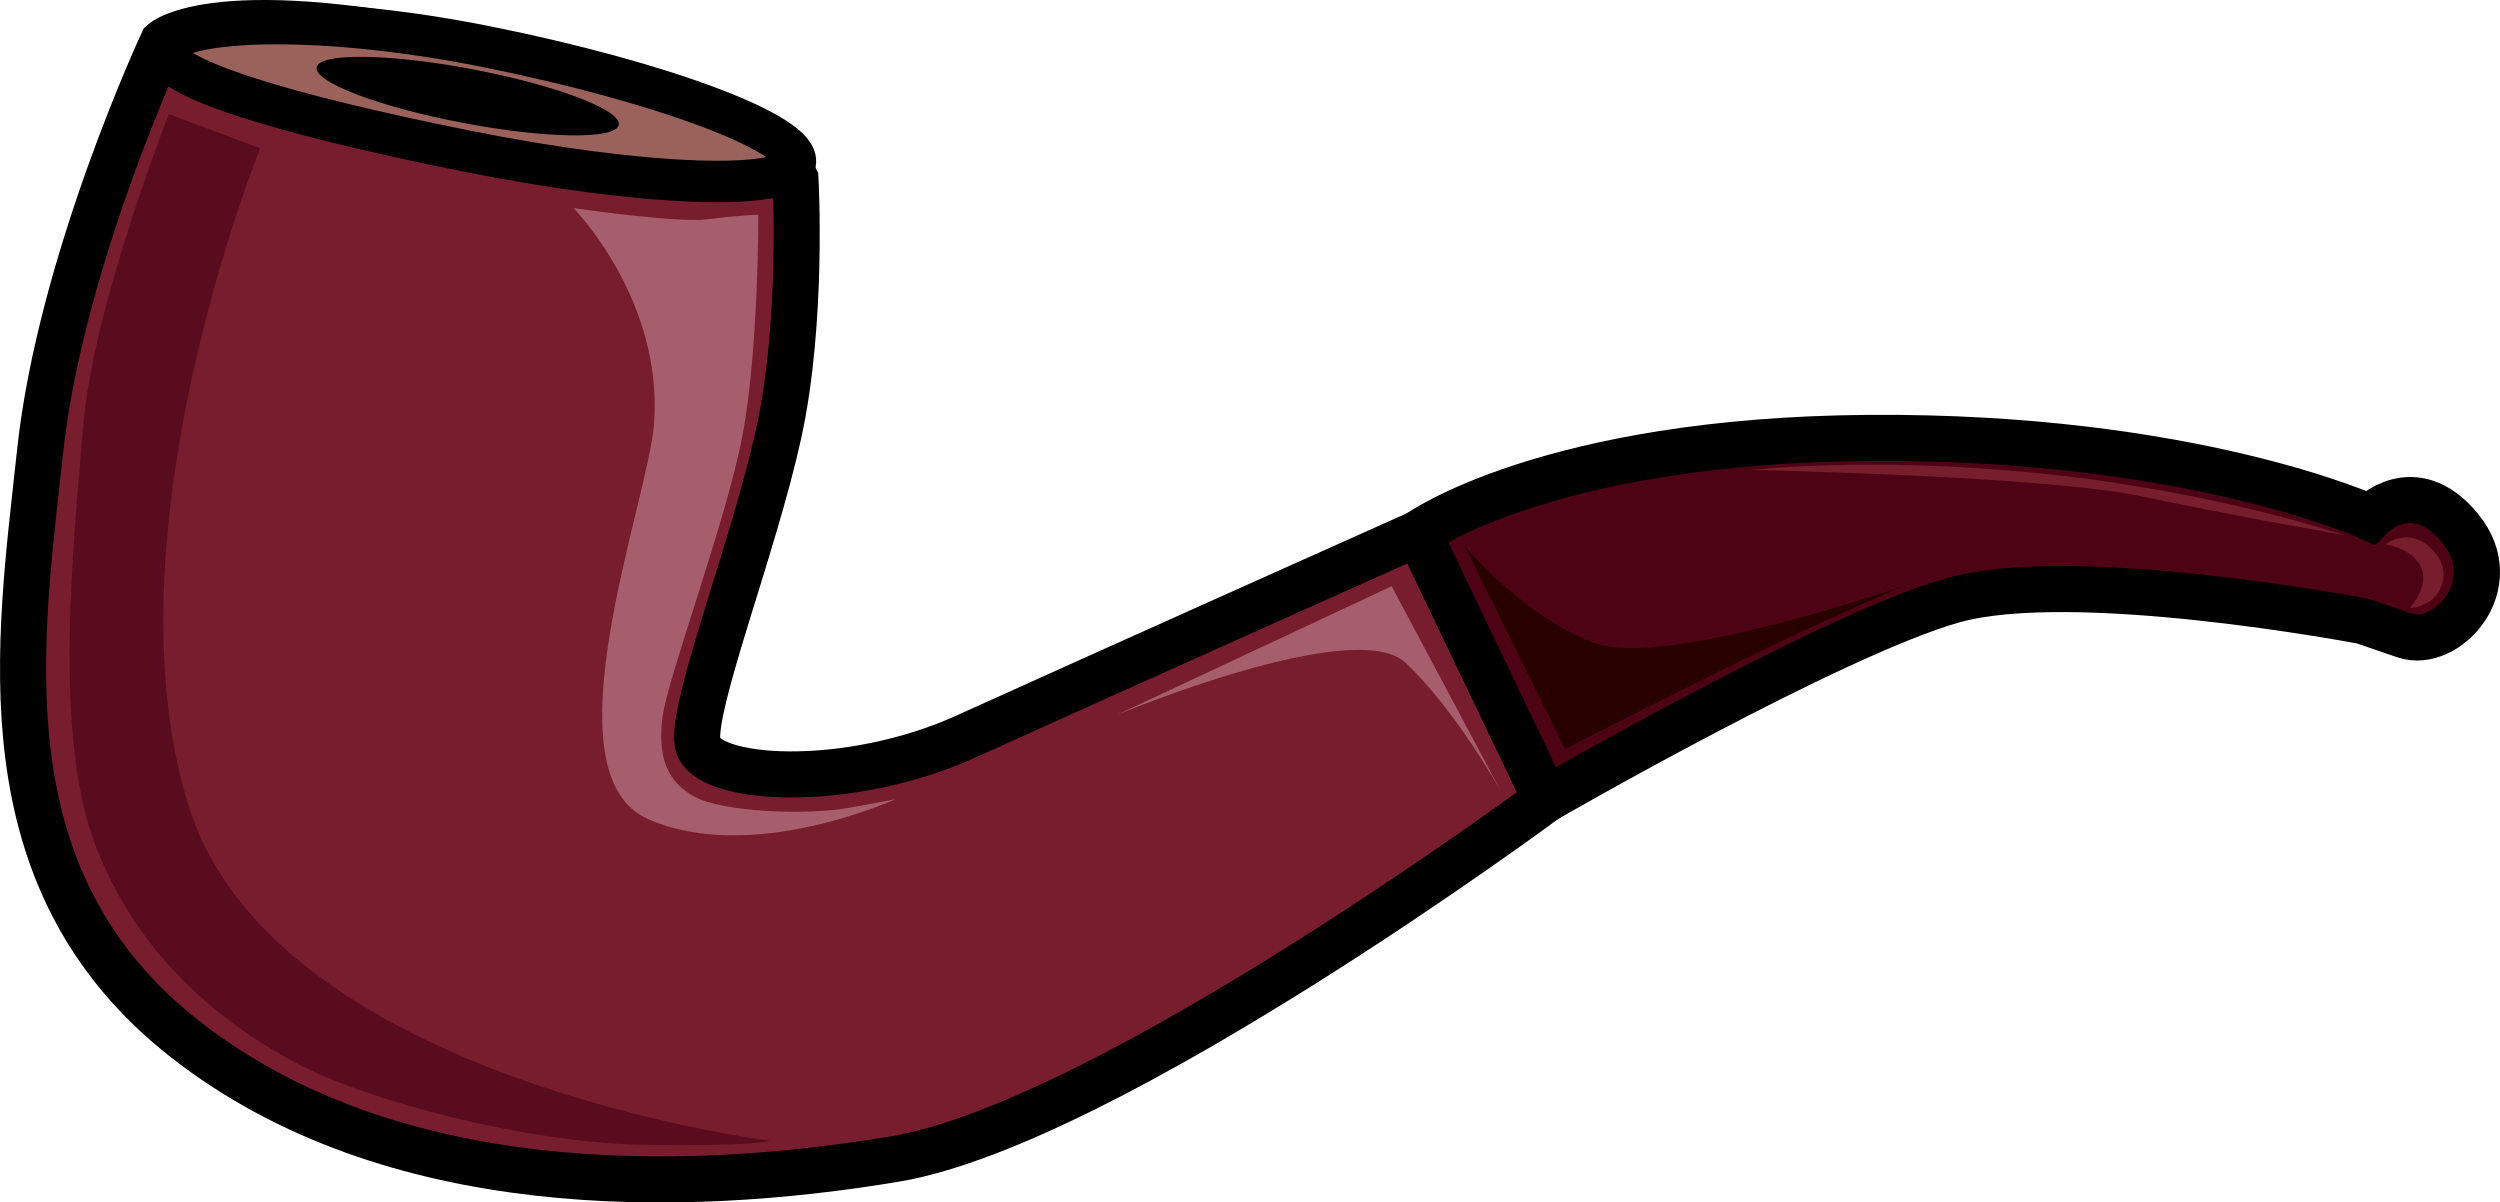 <?xml version="1.0" encoding="utf-8"?>
<!-- Generator: Adobe Illustrator 17.0.0, SVG Export Plug-In . SVG Version: 6.00 Build 0)  -->
<!DOCTYPE svg PUBLIC "-//W3C//DTD SVG 1.1//EN" "http://www.w3.org/Graphics/SVG/1.1/DTD/svg11.dtd">
<svg version="1.1" id="Layer_1" xmlns="http://www.w3.org/2000/svg" xmlns:xlink="http://www.w3.org/1999/xlink" x="0px" y="0px"
     width="108.578px" height="52.223px" viewBox="0 0 108.578 52.223" enable-background="new 0 0 108.578 52.223"
     xml:space="preserve">
<g>
    <path fill="#771D2E" stroke="#000000" stroke-width="2" d="M34.548,7.767c0,0,0.347,6.15-0.728,11.058s-3.757,11.723-3.529,13.425
        c0.228,1.703,6.515,2.074,11.661-0.262c5.145-2.336,19.654-8.828,19.654-8.828l5.535,11.562c0,0-18.996,14.068-28.275,15.615
        c-9.28,1.547-21.901,1.764-30.803-5.187c-8.902-6.951-7.209-17.272-6.324-25.535C2.624,11.351,7.067,1.831,7.067,1.831
        s2.35-2.176,14.278,0.513C33.272,5.036,34.548,7.767,34.548,7.767z"/>
    <path fill="#9A625B" stroke="#000000" stroke-width="1.8" d="M34.54,7.078c-0.251,1.249-6.654,1.017-14.299-0.521
        C12.596,5.02,6.898,3.374,7.149,2.124c0.251-1.249,6.357-1.63,14.002-0.092C28.797,3.569,34.792,5.828,34.54,7.078z"/>
    <ellipse transform="matrix(0.982 0.187 -0.187 0.982 1.143 -3.733)" cx="20.319" cy="4.182" rx="6.682" ry="1.183"/>
    <path fill="#4E0315" stroke="#000000" stroke-width="2" d="M61.606,23.159c0,0,5.609-4.044,19.589-4.141
        c13.98-0.097,21.733,3.457,21.733,3.457s1.9-1.987,3.919,0.471c2.019,2.458-0.593,5.277-2.409,4.654
        c-1.816-0.623-1.816-0.623-1.816-0.623s-12.537-2.393-17.796-0.908c-5.26,1.483-17.685,8.651-17.685,8.651L61.606,23.159z"/>
    <path fill="#590C1D" d="M7.334,4.958c0,0-3.282,8.325-3.715,13.495c-0.434,5.17-1.3,13.332,0.48,18.13
        c1.78,4.797,5.361,7.761,8.652,9.53c3.291,1.769,10.217,3.505,15.071,3.602c4.854,0.097,5.63-0.17,5.63-0.17
        S11.979,46.898,8.22,35.088C4.461,23.278,11.302,6.44,11.302,6.44L7.334,4.958z"/>
    <path fill="#A65D6C" d="M24.905,9.037c0,0,4.54,0.659,5.816,0.488c1.276-0.171,2.215-0.2,2.215-0.2s0.012,5.912-0.694,9.613
        C31.537,22.639,29,29.412,28.776,31.131c-0.224,1.72,0.185,2.834,1.409,3.482c1.224,0.648,4.821,0.816,6.755,0.46
        c1.934-0.356,1.934-0.356,1.934-0.356s-6.246,2.852-10.737,0.853c-4.491-1.997,0.012-13.794,0.268-17.158
        C28.815,12.997,24.905,9.037,24.905,9.037z"/>
    <path fill="#A65D6C" d="M65.173,34.345l-4.732-8.886l-11.953,5.598c0,0,10.367-4.346,12.562-2.269
        C63.245,30.867,65.173,34.345,65.173,34.345z"/>
    <path fill="#761D2E" d="M103.604,23.64c0,0,0.979-0.78,1.972,0.169c0.993,0.95,0.444,2.02-0.099,2.332
        c-0.543,0.311-0.81,0.259-0.81,0.259s0.87-0.94,0.477-1.774C104.751,23.789,103.604,23.64,103.604,23.64z"/>
    <path fill="#280000" d="M63.635,23.753l4.338,8.777c0,0,6.508-3.321,9.319-4.65c2.811-1.329,5.372-2.43,5.372-2.43
        s-10.287,3.566-13.333,2.501C66.285,26.886,63.635,23.753,63.635,23.753z"/>
    <path fill="#761D2E" d="M101.796,23.234c0,0-5.583-1.889-13.028-2.659c-7.445-0.771-12.68-0.165-12.68-0.165
        s12.747,0.263,16.876,1.138C97.092,22.423,101.796,23.234,101.796,23.234z"/>
</g>
</svg>
